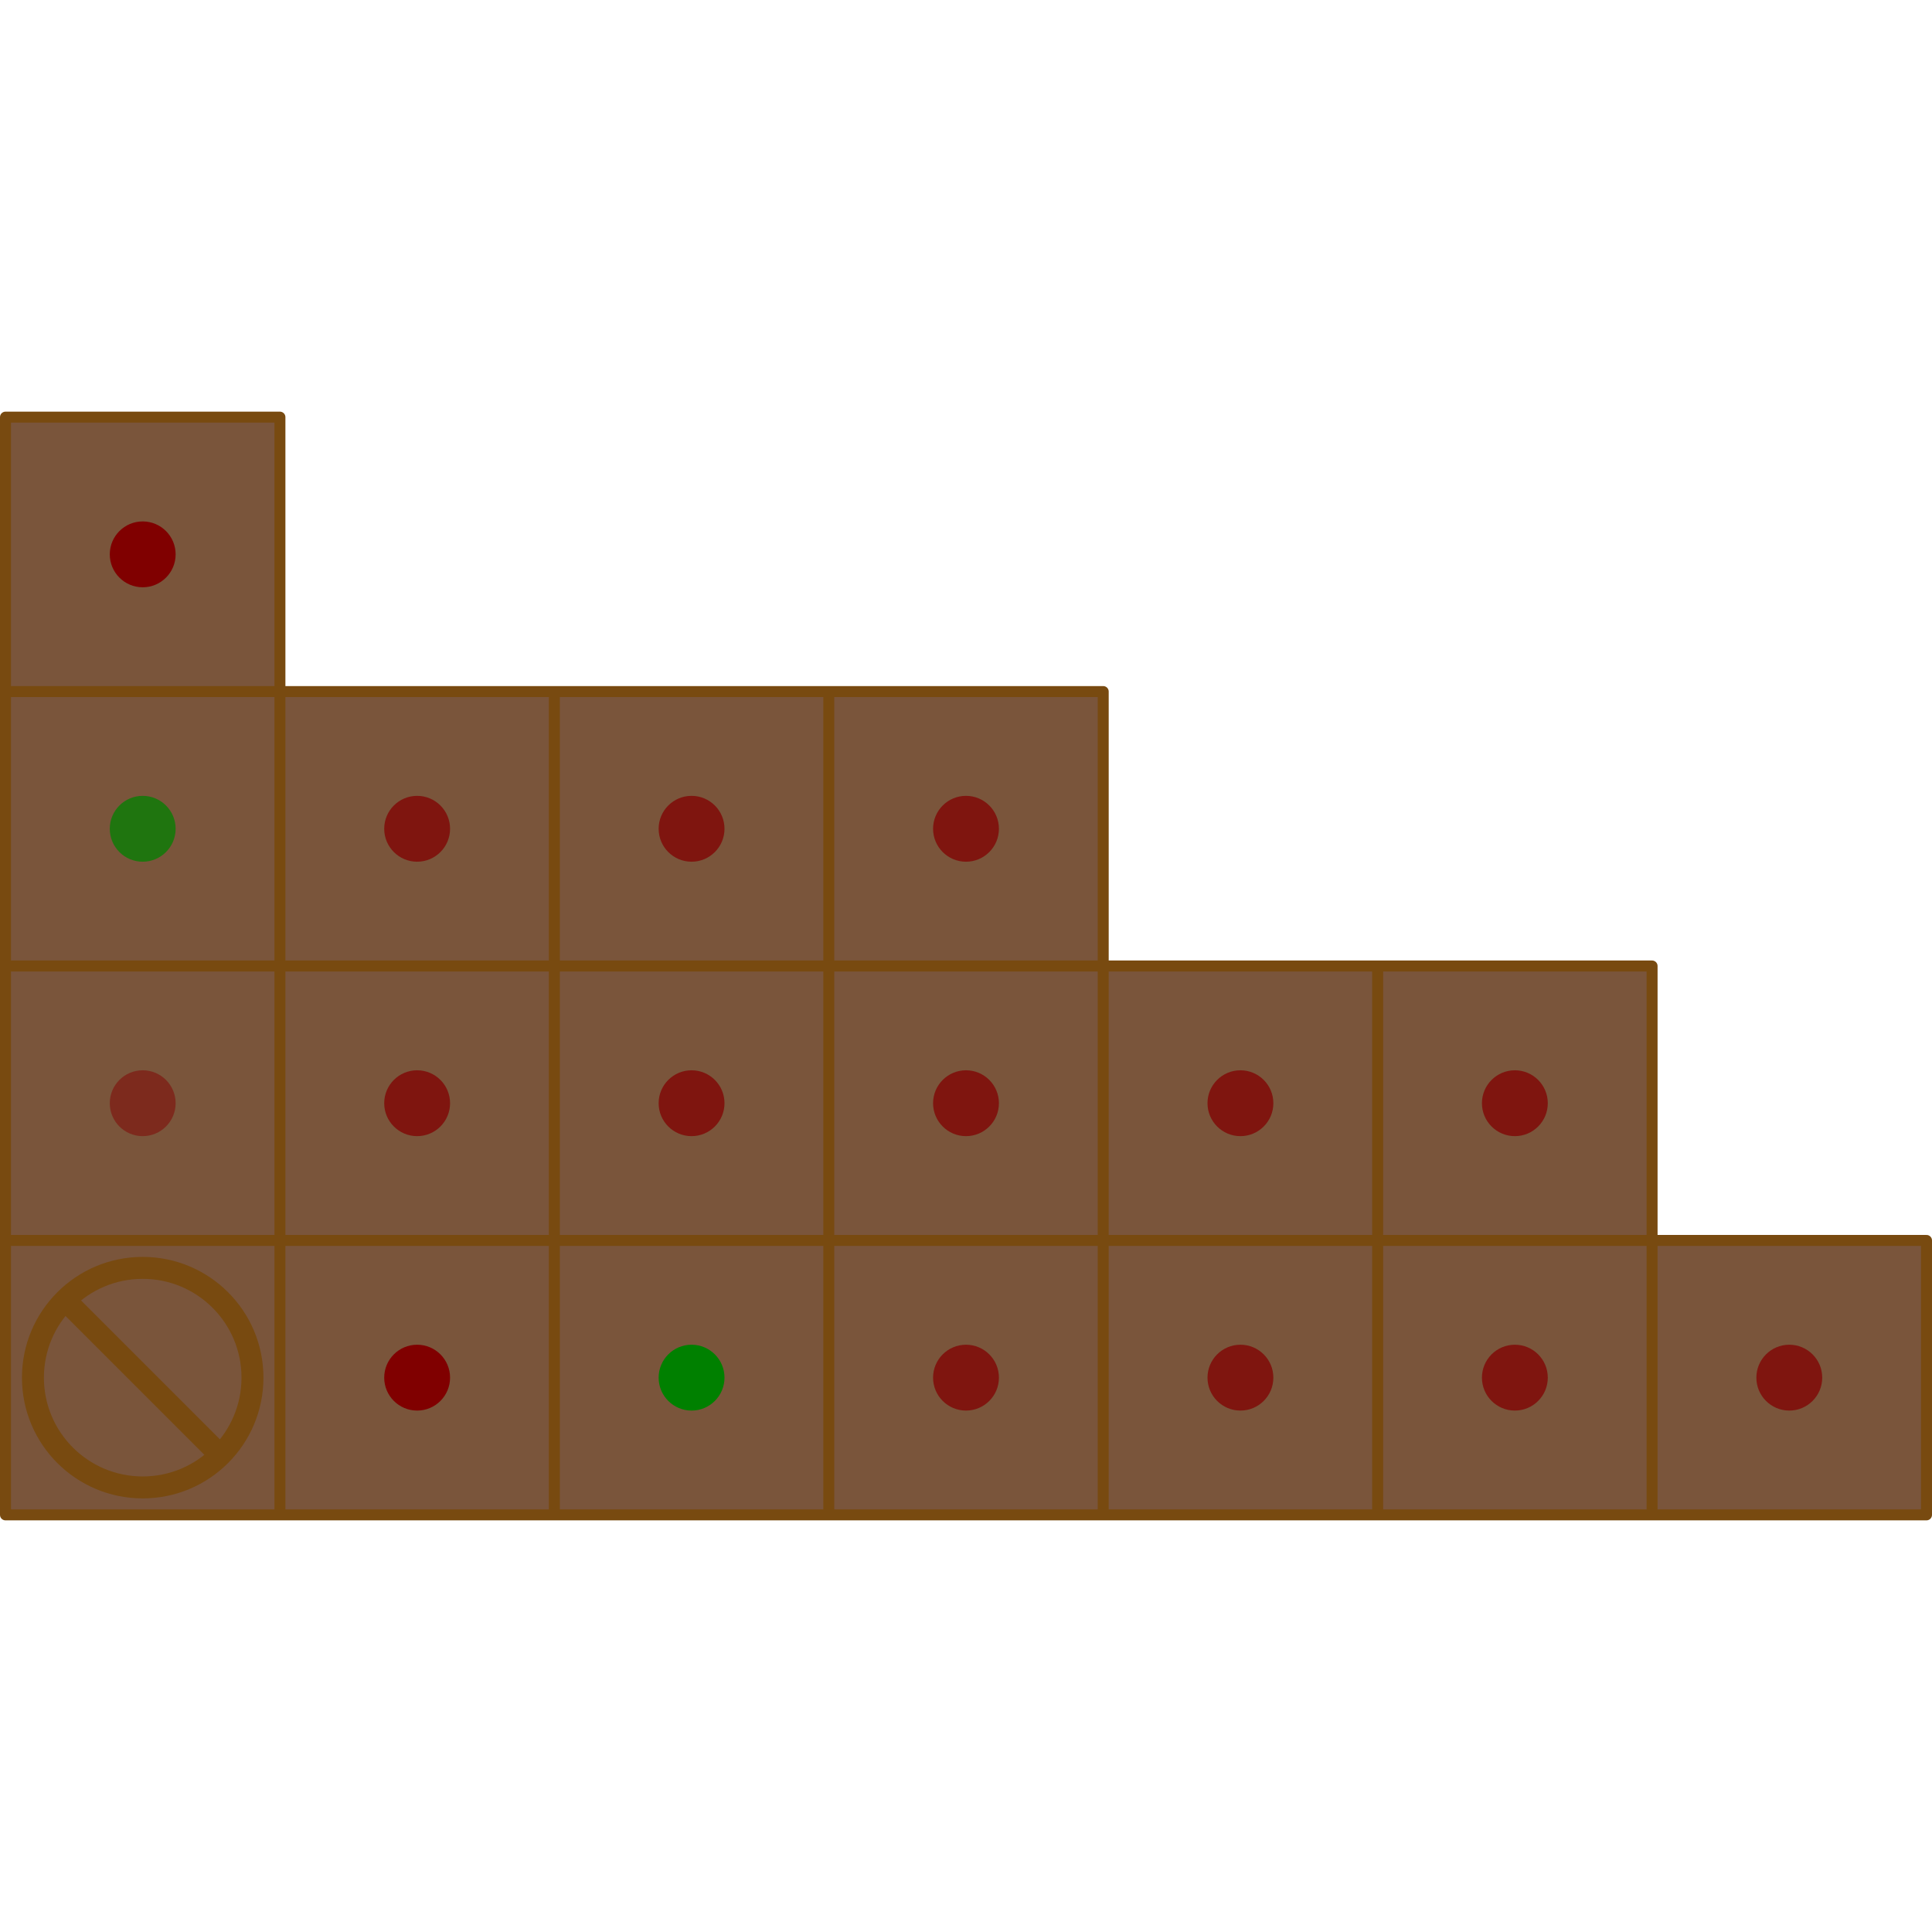 <?xml version="1.0" encoding="utf-8"?><svg version="1.1" xmlns="http://www.w3.org/2000/svg" viewBox="-0.5 -38 176 176"><defs><g id="x"><rect x="0" y="0" width="25" height="25" fill="#784A10" /><rect x="0.5" y="0.5" width="24" height="24" fill="#7A553B" /></g></defs><path d="M0,0h25v25h75v25h50v25h25v25h-175z" fill="#7A553B" /><path d="M0,0h25M0,25h100M0,50h150M0,75h175M0,100h175M0,0v100M25,0v100M50,100v-75M75,100v-75M100,100v-75 M125,100v-50M150,100v-50M175,100v-25" stroke-linecap="round" stroke="#784A10" fill="none" /><g transform="translate(0 75)"><circle cx="12.5" cy="12.5" r="10" fill="none" stroke-width="2" stroke="#784A10" /><line x1="5.429" y1="5.429" x2="19.571" y2="19.571" stroke-width="2" stroke="#784A10" /></g><g stroke="none" fill="#800000"><circle cx="62.5" cy="87.5" r="3.0" fill="#008000" /><circle cx="12.5" cy="37.5" r="3.0" fill="#008000" opacity="0.75" /><circle cx="12.5" cy="12.5" r="3.0" /><circle cx="37.5" cy="37.5" r="3.0" opacity="0.75" /><circle cx="62.5" cy="37.5" r="3.0" opacity="0.75" /><circle cx="87.5" cy="37.5" r="3.0" opacity="0.75" /><circle cx="37.5" cy="62.5" r="3.0" opacity="0.75" /><circle cx="62.5" cy="62.5" r="3.0" opacity="0.75" /><circle cx="87.5" cy="62.5" r="3.0" opacity="0.75" /><circle cx="112.5" cy="62.5" r="3.0" opacity="0.75" /><circle cx="137.5" cy="62.5" r="3.0" opacity="0.75" /><circle cx="87.5" cy="87.5" r="3.0" opacity="0.75" /><circle cx="112.5" cy="87.5" r="3.0" opacity="0.75" /><circle cx="137.5" cy="87.5" r="3.0" opacity="0.75" /><circle cx="162.5" cy="87.5" r="3.0" opacity="0.75" /><circle cx="12.5" cy="62.5" r="3.0" opacity="0.5" /><circle cx="37.5" cy="87.5" r="3.0" /></g></svg>